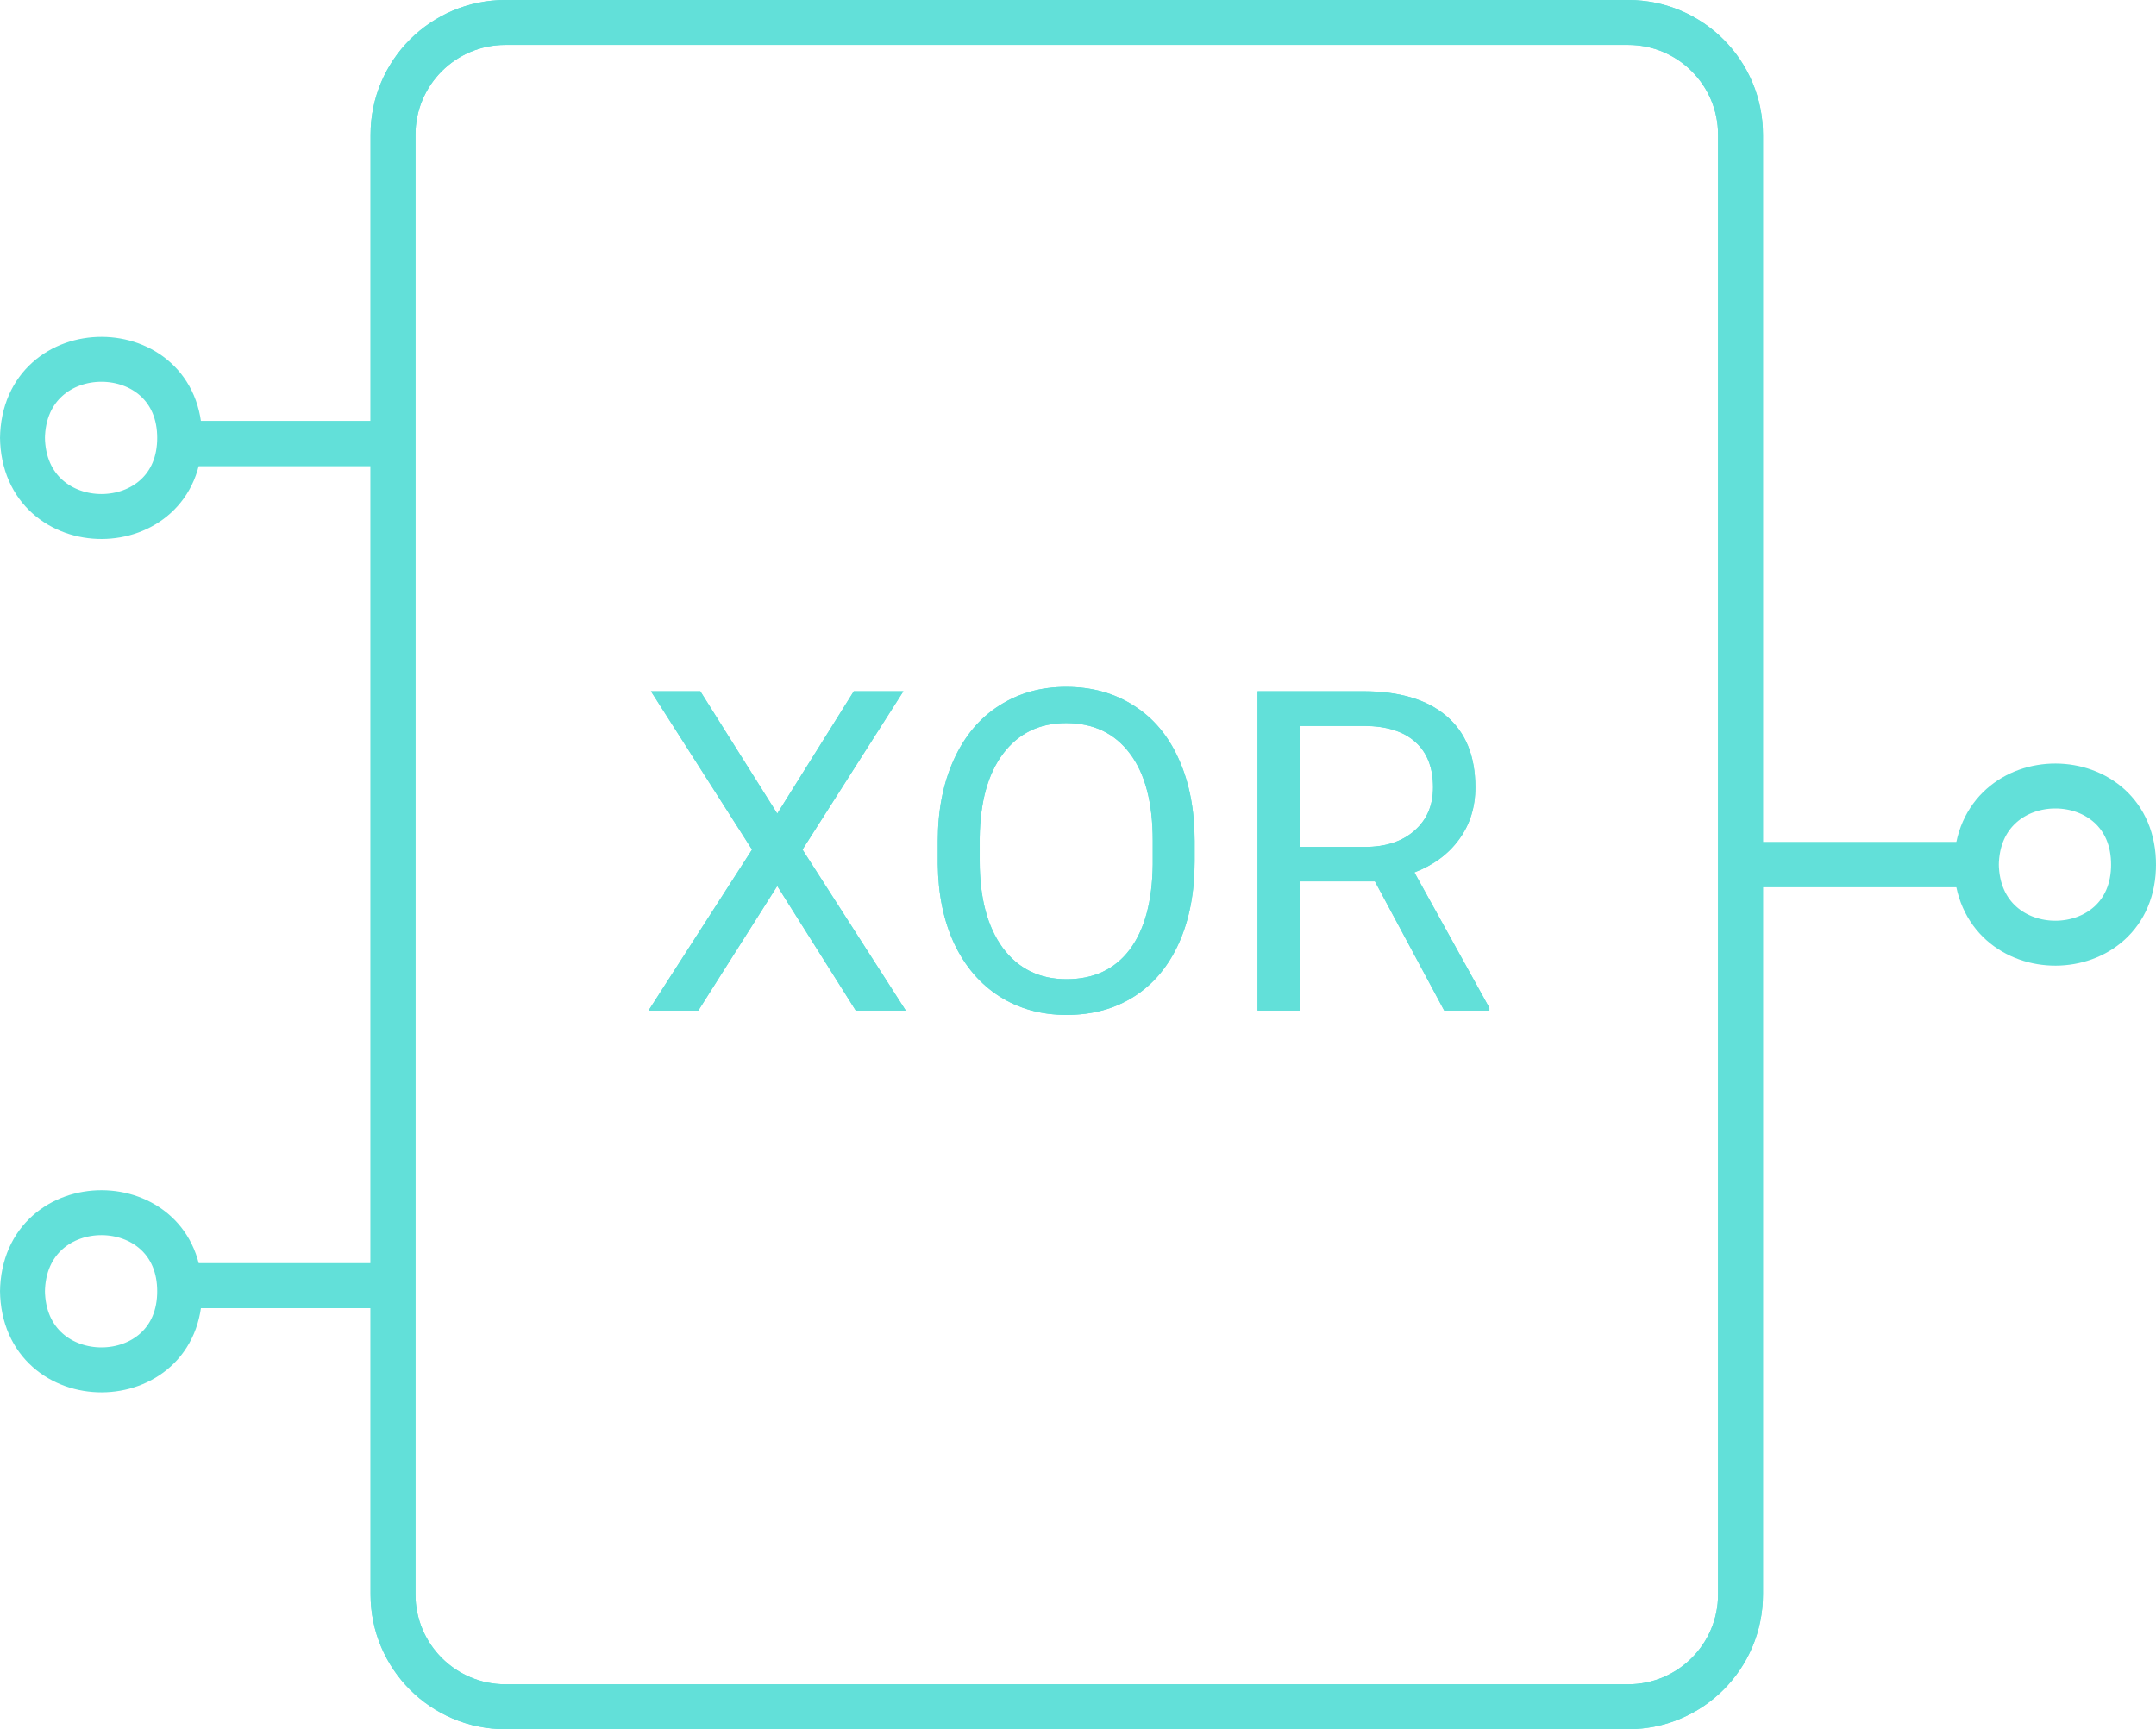 <svg width="96" height="77" viewBox="0 0 96 77" fill="none" xmlns="http://www.w3.org/2000/svg">
<path d="M17.5 19.75V38.5V57.25M17.5 19.75V6C17.5 3.239 19.739 1 22.5 1H72.5C75.261 1 77.5 3.239 77.5 6V38.5M17.5 19.75H7.5M17.5 57.25V71C17.5 73.761 19.739 76 22.5 76H72.5C75.261 76 77.5 73.761 77.5 71V38.5M17.5 57.25H7.5M77.5 38.5H87.5" stroke="#62E0D9" stroke-width="2"/>
<path d="M1 19.457C1.043 24.207 8.042 24.155 8 19.457M1 19.543C1.043 14.793 8.042 14.845 8 19.543" stroke="#62E0D9" stroke-width="2"/>
<path d="M1 57.457C1.043 62.207 8.042 62.155 8 57.457M1 57.543C1.043 52.793 8.042 52.845 8 57.543" stroke="#62E0D9" stroke-width="2"/>
<path d="M88 38.457C88.043 43.207 95.043 43.155 95 38.457M88 38.543C88.043 33.793 95.043 33.845 95 38.543" stroke="#62E0D9" stroke-width="2"/>
<path d="M34.609 36.23L38.018 30.781H40.225L35.732 37.832L40.332 45H38.105L34.609 39.453L31.094 45H28.877L33.486 37.832L28.984 30.781H31.182L34.609 36.23ZM53.193 38.35C53.193 39.743 52.959 40.96 52.49 42.002C52.022 43.037 51.357 43.828 50.498 44.375C49.639 44.922 48.636 45.195 47.49 45.195C46.37 45.195 45.378 44.922 44.512 44.375C43.646 43.822 42.972 43.037 42.49 42.022C42.015 40.999 41.771 39.818 41.758 38.477V37.451C41.758 36.084 41.995 34.876 42.471 33.828C42.946 32.78 43.617 31.979 44.482 31.426C45.355 30.866 46.351 30.586 47.471 30.586C48.61 30.586 49.613 30.863 50.478 31.416C51.351 31.963 52.022 32.76 52.49 33.809C52.959 34.85 53.193 36.065 53.193 37.451V38.35ZM51.328 37.432C51.328 35.745 50.99 34.453 50.312 33.555C49.635 32.65 48.688 32.197 47.471 32.197C46.286 32.197 45.352 32.65 44.668 33.555C43.991 34.453 43.643 35.703 43.623 37.305V38.35C43.623 39.984 43.965 41.27 44.648 42.207C45.339 43.138 46.286 43.603 47.49 43.603C48.701 43.603 49.639 43.164 50.303 42.285C50.967 41.4 51.309 40.133 51.328 38.486V37.432ZM61.221 39.248H57.881V45H55.996V30.781H60.703C62.305 30.781 63.535 31.146 64.394 31.875C65.26 32.604 65.693 33.665 65.693 35.059C65.693 35.944 65.453 36.715 64.971 37.373C64.495 38.031 63.831 38.522 62.978 38.848L66.318 44.883V45H64.307L61.221 39.248ZM57.881 37.715H60.762C61.693 37.715 62.432 37.474 62.978 36.992C63.532 36.51 63.809 35.866 63.809 35.059C63.809 34.18 63.545 33.506 63.018 33.037C62.497 32.568 61.742 32.331 60.752 32.324H57.881V37.715Z" fill="#62E0D9"/>
<path d="M17.5 19.75V38.5V57.25M17.5 19.75V6C17.5 3.239 19.739 1 22.5 1H72.5C75.261 1 77.5 3.239 77.5 6V38.5M17.5 19.75H7.5M17.5 57.25V71C17.5 73.761 19.739 76 22.5 76H72.5C75.261 76 77.5 73.761 77.5 71V38.5M17.5 57.25H7.5M77.5 38.5H87.5" stroke="#62E0D9" stroke-width="2"/>
<path d="M34.609 36.23L38.018 30.781H40.225L35.732 37.832L40.332 45H38.105L34.609 39.453L31.094 45H28.877L33.486 37.832L28.984 30.781H31.182L34.609 36.23ZM53.193 38.35C53.193 39.743 52.959 40.96 52.49 42.002C52.022 43.037 51.357 43.828 50.498 44.375C49.639 44.922 48.636 45.195 47.49 45.195C46.37 45.195 45.378 44.922 44.512 44.375C43.646 43.822 42.972 43.037 42.49 42.022C42.015 40.999 41.771 39.818 41.758 38.477V37.451C41.758 36.084 41.995 34.876 42.471 33.828C42.946 32.78 43.617 31.979 44.482 31.426C45.355 30.866 46.351 30.586 47.471 30.586C48.61 30.586 49.613 30.863 50.478 31.416C51.351 31.963 52.022 32.76 52.49 33.809C52.959 34.85 53.193 36.065 53.193 37.451V38.35ZM51.328 37.432C51.328 35.745 50.99 34.453 50.312 33.555C49.635 32.65 48.688 32.197 47.471 32.197C46.286 32.197 45.352 32.65 44.668 33.555C43.991 34.453 43.643 35.703 43.623 37.305V38.35C43.623 39.984 43.965 41.27 44.648 42.207C45.339 43.138 46.286 43.603 47.49 43.603C48.701 43.603 49.639 43.164 50.303 42.285C50.967 41.4 51.309 40.133 51.328 38.486V37.432ZM61.221 39.248H57.881V45H55.996V30.781H60.703C62.305 30.781 63.535 31.146 64.394 31.875C65.26 32.604 65.693 33.665 65.693 35.059C65.693 35.944 65.453 36.715 64.971 37.373C64.495 38.031 63.831 38.522 62.978 38.848L66.318 44.883V45H64.307L61.221 39.248ZM57.881 37.715H60.762C61.693 37.715 62.432 37.474 62.978 36.992C63.532 36.51 63.809 35.866 63.809 35.059C63.809 34.18 63.545 33.506 63.018 33.037C62.497 32.568 61.742 32.331 60.752 32.324H57.881V37.715Z" fill="#62E0D9"/>
</svg>
